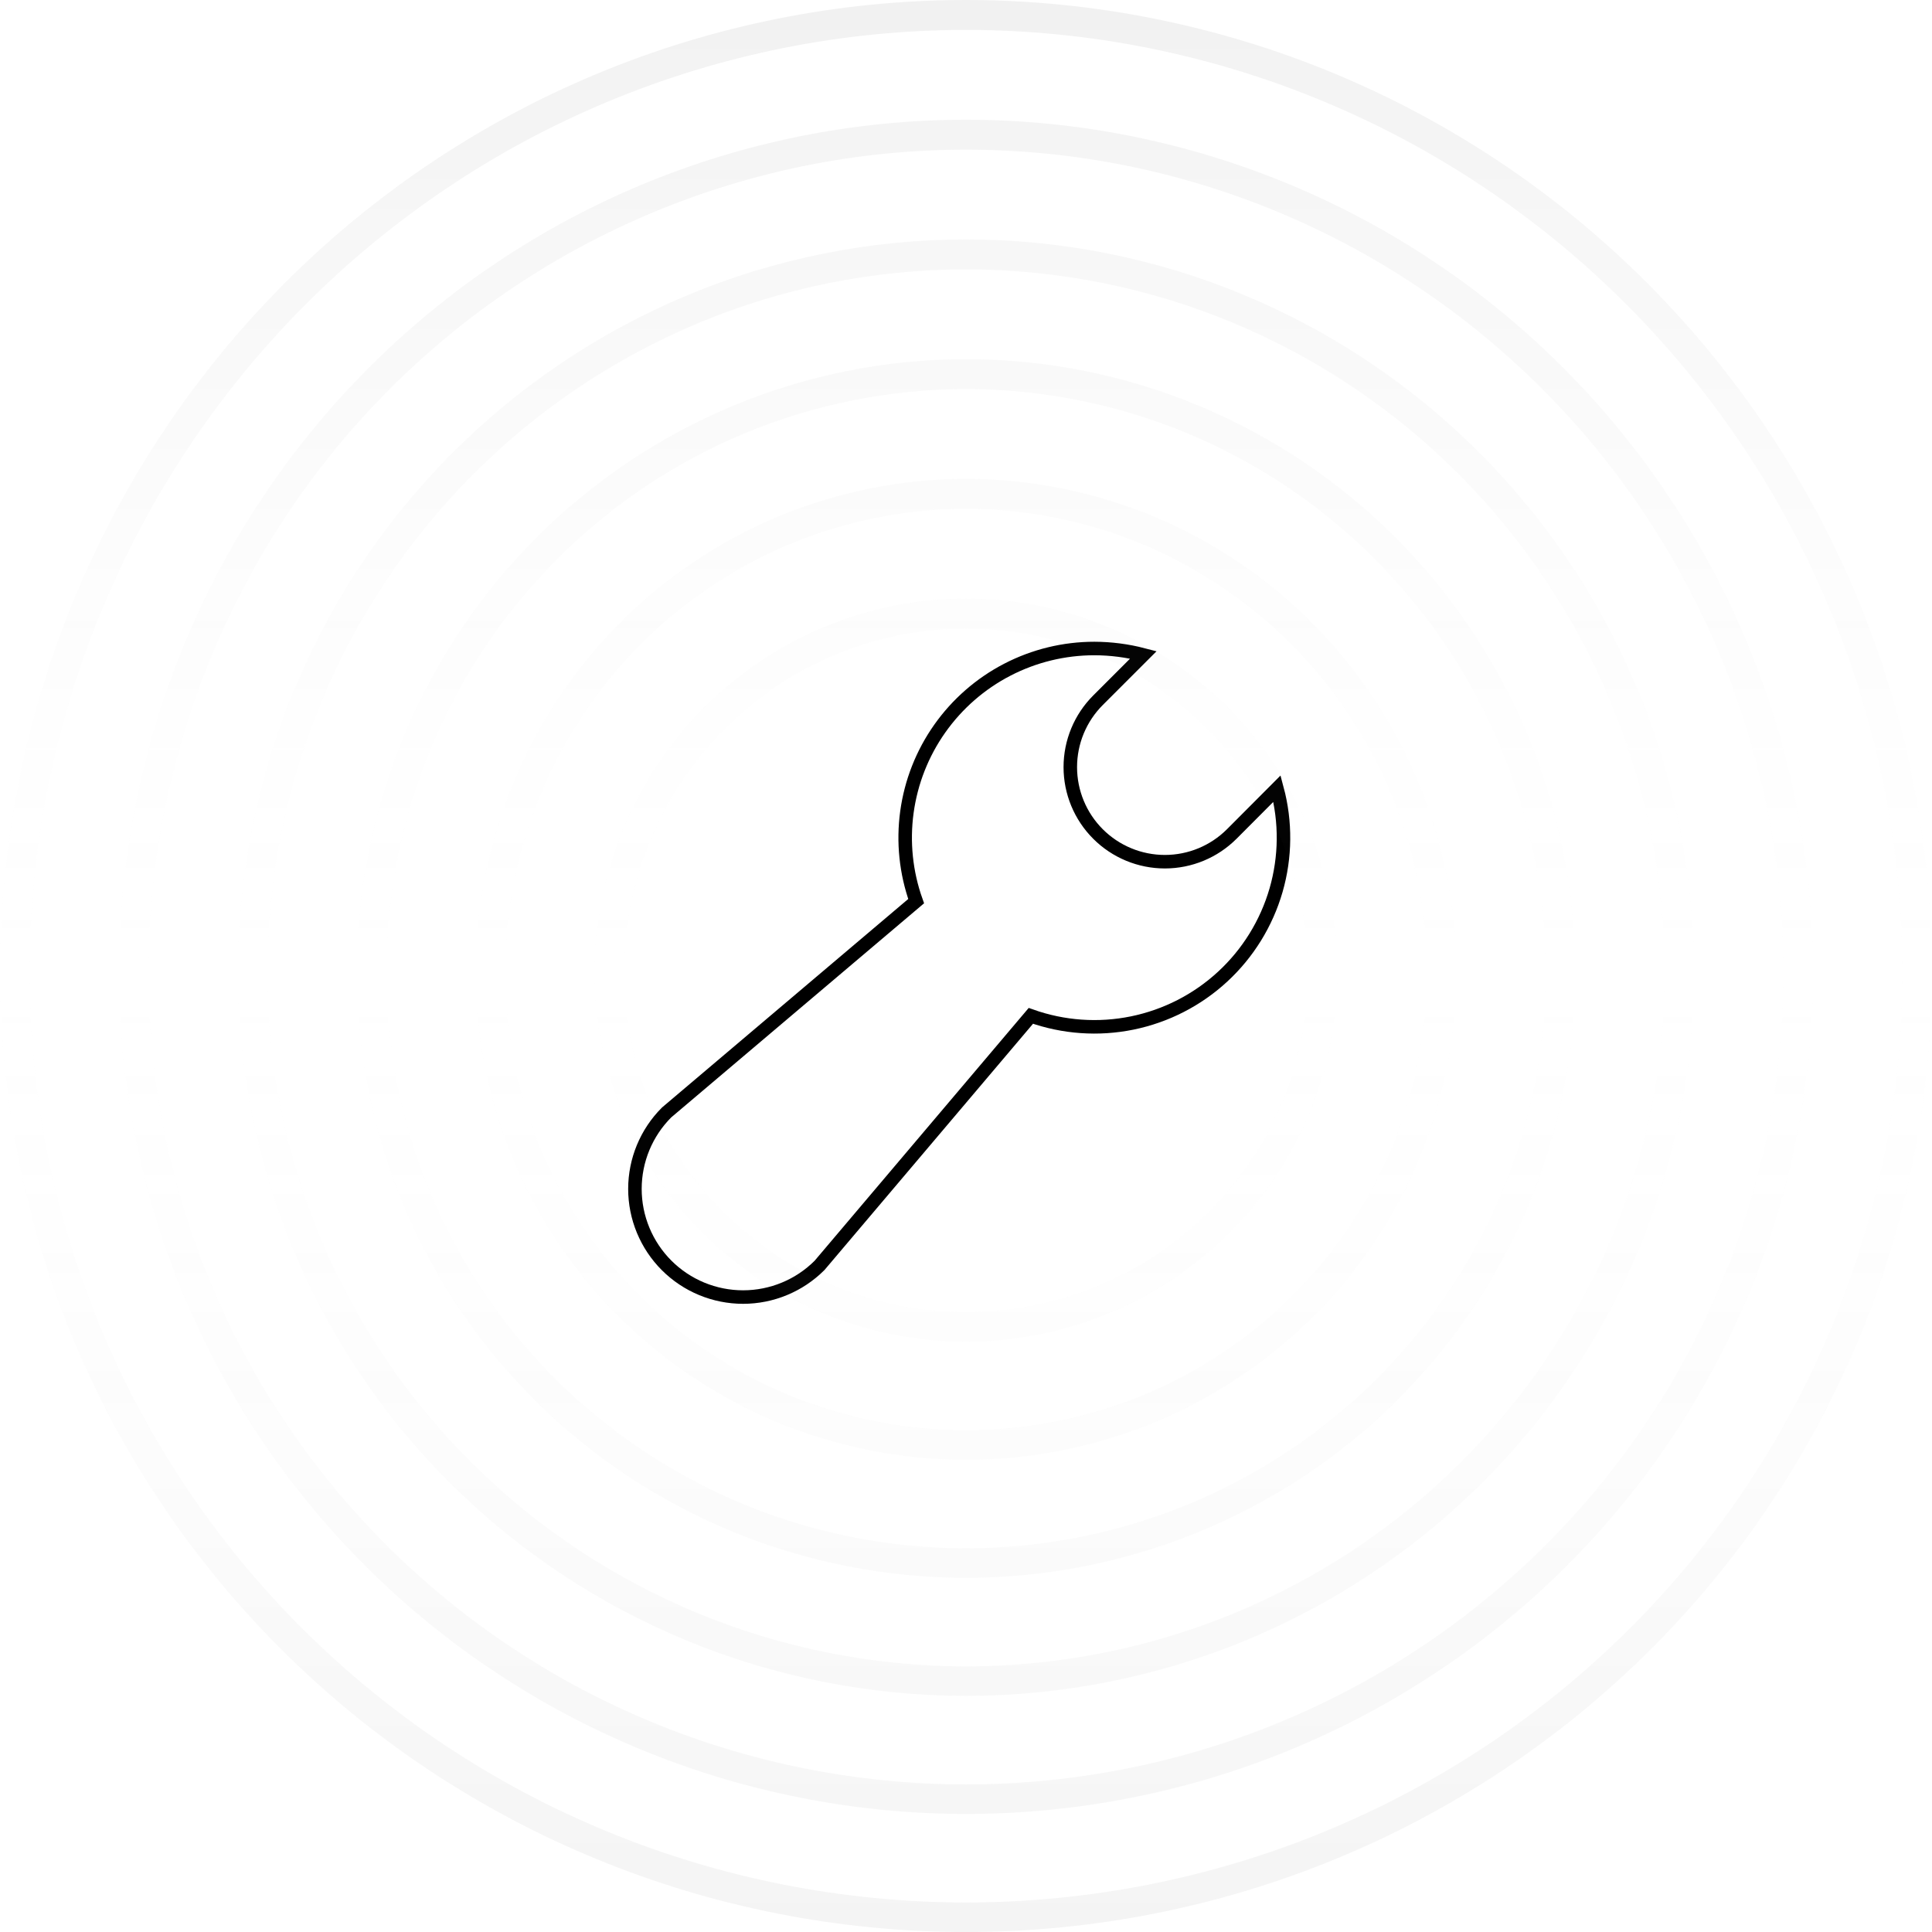 <svg width="143" height="143" viewBox="0 0 143 143" fill="none" xmlns="http://www.w3.org/2000/svg">
<path d="M94.52 58.37L91.17 61.73C89.857 63.043 88.077 63.78 86.22 63.78C84.363 63.78 82.583 63.043 81.27 61.73C79.957 60.417 79.22 58.637 79.22 56.78C79.22 54.923 79.957 53.143 81.27 51.83L84.63 48.47C83.445 48.161 82.225 48.003 81 48C78.757 48 76.547 48.538 74.555 49.57C72.564 50.602 70.85 52.098 69.557 53.931C68.264 55.763 67.431 57.88 67.127 60.102C66.823 62.325 67.057 64.587 67.81 66.7L49.34 82.34C47.839 83.841 46.995 85.877 46.995 88C46.995 89.051 47.203 90.092 47.605 91.063C48.007 92.034 48.597 92.917 49.34 93.66C50.083 94.403 50.966 94.993 51.937 95.395C52.908 95.797 53.949 96.004 55 96.004C57.123 96.004 59.159 95.161 60.66 93.66L76.3 75.19C78.706 76.047 81.3 76.23 83.802 75.719C86.305 75.207 88.619 74.022 90.496 72.289C92.372 70.557 93.739 68.344 94.449 65.891C95.158 63.437 95.183 60.837 94.52 58.37V58.37Z" stroke="black"/>
<g opacity="0.07">
<path d="M71.5 0C62.111 0 52.813 1.862 44.138 5.481C35.463 9.099 27.581 14.402 20.942 21.088C14.303 27.774 9.036 35.711 5.443 44.447C1.849 53.182 0 62.545 0 72H2.2C2.2 62.836 3.993 53.761 7.475 45.295C10.958 36.828 16.062 29.135 22.497 22.655C28.933 16.175 36.572 11.034 44.98 7.527C53.388 4.02 62.399 2.215 71.5 2.215C80.601 2.215 89.612 4.02 98.02 7.527C106.428 11.034 114.067 16.175 120.502 22.655C126.938 29.135 132.042 36.828 135.525 45.295C139.008 53.761 140.8 62.836 140.8 72H143C143 62.545 141.151 53.182 137.557 44.447C133.964 35.711 128.698 27.774 122.058 21.088C115.419 14.402 107.537 9.099 98.862 5.481C90.187 1.862 80.889 0 71.5 0Z" fill="url(#paint0_linear_223_281)"/>
<path d="M71.5 8.862C54.871 8.862 38.923 15.514 27.164 27.354C15.406 39.195 8.8 55.255 8.8 72H11C11 55.842 17.374 40.346 28.72 28.921C40.066 17.496 55.454 11.077 71.5 11.077C87.546 11.077 102.934 17.496 114.28 28.921C125.626 40.346 132 55.842 132 72H134.2C134.2 55.255 127.594 39.195 115.836 27.354C104.077 15.514 88.129 8.862 71.5 8.862Z" fill="url(#paint1_linear_223_281)"/>
<path d="M33.387 33.62C43.495 23.442 57.205 17.723 71.5 17.723C85.795 17.723 99.505 23.442 109.613 33.62C119.721 43.799 125.4 57.605 125.4 72H123.2C123.2 58.192 117.753 44.95 108.057 35.187C98.362 25.424 85.212 19.939 71.5 19.939C57.788 19.939 44.638 25.424 34.943 35.187C25.247 44.95 19.8 58.192 19.8 72H17.6C17.6 57.605 23.279 43.799 33.387 33.62Z" fill="url(#paint2_linear_223_281)"/>
<path d="M71.5 26.585C59.539 26.585 48.067 31.369 39.609 39.886C31.152 48.404 26.4 59.955 26.4 72H28.6C28.6 60.543 33.12 49.554 41.165 41.453C49.21 33.351 60.122 28.8 71.5 28.8C82.878 28.8 93.79 33.351 101.835 41.453C109.88 49.555 114.4 60.543 114.4 72H116.6C116.6 59.955 111.848 48.404 103.391 39.886C94.933 31.369 83.461 26.585 71.5 26.585Z" fill="url(#paint3_linear_223_281)"/>
<path d="M45.832 46.153C52.64 39.297 61.873 35.446 71.5 35.446C81.127 35.446 90.36 39.297 97.168 46.153C103.976 53.008 107.8 62.305 107.8 72H105.6C105.6 62.893 102.007 54.159 95.612 47.719C89.217 41.279 80.544 37.661 71.5 37.661C62.456 37.661 53.783 41.279 47.388 47.719C40.993 54.159 37.4 62.893 37.4 72H35.2C35.2 62.305 39.025 53.008 45.832 46.153Z" fill="url(#paint4_linear_223_281)"/>
<path d="M71.5 44.308C64.207 44.308 57.212 47.225 52.055 52.419C46.897 57.612 44 64.656 44 72H46.2C46.2 65.243 48.865 58.763 53.61 53.985C58.355 49.207 64.79 46.523 71.5 46.523C78.21 46.523 84.645 49.207 89.39 53.985C94.135 58.763 96.8 65.243 96.8 72H99C99 64.656 96.103 57.612 90.945 52.419C85.788 47.225 78.793 44.308 71.5 44.308Z" fill="url(#paint5_linear_223_281)"/>
</g>
<g opacity="0.07">
<path d="M71.5 143C62.111 143 52.813 141.164 44.138 137.595C35.463 134.027 27.581 128.798 20.942 122.205C14.303 115.612 9.036 107.785 5.443 99.171C1.849 90.556 0 81.324 0 72H2.2C2.2 81.037 3.993 89.985 7.475 98.335C10.958 106.684 16.062 114.27 22.497 120.66C28.933 127.05 36.572 132.119 44.98 135.577C53.388 139.035 62.399 140.815 71.5 140.815C80.601 140.815 89.612 139.035 98.02 135.577C106.428 132.119 114.067 127.05 120.502 120.66C126.938 114.27 132.042 106.684 135.525 98.335C139.008 89.985 140.8 81.037 140.8 72H143C143 81.324 141.151 90.556 137.557 99.171C133.964 107.785 128.698 115.612 122.058 122.205C115.419 128.798 107.537 134.027 98.862 137.595C90.187 141.164 80.889 143 71.5 143Z" fill="url(#paint6_linear_223_281)"/>
<path d="M71.5 134.262C54.871 134.262 38.923 127.702 27.164 116.026C15.406 104.349 8.8 88.513 8.8 72H11C11 87.933 17.374 103.214 28.72 114.481C40.066 125.747 55.454 132.077 71.5 132.077C87.546 132.077 102.934 125.747 114.28 114.481C125.626 103.214 132 87.933 132 72H134.2C134.2 88.513 127.594 104.349 115.836 116.026C104.077 127.702 88.129 134.262 71.5 134.262Z" fill="url(#paint7_linear_223_281)"/>
<path d="M33.387 109.847C43.495 119.884 57.205 125.523 71.5 125.523C85.795 125.523 99.505 119.884 109.613 109.847C119.721 99.809 125.4 86.195 125.4 72H123.2C123.2 85.616 117.753 98.674 108.057 108.302C98.362 117.93 85.212 123.338 71.5 123.338C57.788 123.338 44.638 117.93 34.943 108.302C25.247 98.674 19.8 85.616 19.8 72H17.6C17.6 86.195 23.279 99.809 33.387 109.847Z" fill="url(#paint8_linear_223_281)"/>
<path d="M71.5 116.785C59.539 116.785 48.067 112.066 39.609 103.668C31.152 95.269 26.4 83.878 26.4 72H28.6C28.6 83.298 33.12 94.134 41.165 102.123C49.21 110.112 60.122 114.6 71.5 114.6C82.878 114.6 93.79 110.112 101.835 102.123C109.88 94.134 114.4 83.298 114.4 72H116.6C116.6 83.878 111.848 95.269 103.391 103.668C94.933 112.066 83.461 116.785 71.5 116.785Z" fill="url(#paint9_linear_223_281)"/>
<path d="M45.832 97.489C52.64 104.248 61.873 108.046 71.5 108.046C81.127 108.046 90.36 104.248 97.168 97.489C103.976 90.728 107.8 81.56 107.8 72H105.6C105.6 80.981 102.007 89.594 95.612 95.944C89.217 102.294 80.544 105.862 71.5 105.862C62.456 105.862 53.783 102.294 47.388 95.944C40.993 89.594 37.4 80.981 37.4 72H35.2C35.2 81.56 39.025 90.728 45.832 97.489Z" fill="url(#paint10_linear_223_281)"/>
<path d="M71.5 99.308C64.207 99.308 57.212 96.431 52.055 91.309C46.897 86.188 44 79.243 44 72H46.2C46.2 78.663 48.865 85.053 53.61 89.765C58.355 94.476 64.79 97.123 71.5 97.123C78.21 97.123 84.645 94.476 89.39 89.765C94.135 85.053 96.8 78.663 96.8 72H99C99 79.243 96.103 86.188 90.945 91.309C85.788 96.431 78.793 99.308 71.5 99.308Z" fill="url(#paint11_linear_223_281)"/>
</g>
<defs>
<linearGradient id="paint0_linear_223_281" x1="71.5" y1="0" x2="71.5" y2="75.323" gradientUnits="userSpaceOnUse">
<stop stop-color="#2D2D2D"/>
<stop offset="1" stop-color="white" stop-opacity="0"/>
</linearGradient>
<linearGradient id="paint1_linear_223_281" x1="71.5" y1="0" x2="71.5" y2="75.323" gradientUnits="userSpaceOnUse">
<stop stop-color="#2D2D2D"/>
<stop offset="1" stop-color="white" stop-opacity="0"/>
</linearGradient>
<linearGradient id="paint2_linear_223_281" x1="71.5" y1="0" x2="71.5" y2="75.323" gradientUnits="userSpaceOnUse">
<stop stop-color="#2D2D2D"/>
<stop offset="1" stop-color="white" stop-opacity="0"/>
</linearGradient>
<linearGradient id="paint3_linear_223_281" x1="71.5" y1="0" x2="71.5" y2="75.323" gradientUnits="userSpaceOnUse">
<stop stop-color="#2D2D2D"/>
<stop offset="1" stop-color="white" stop-opacity="0"/>
</linearGradient>
<linearGradient id="paint4_linear_223_281" x1="71.5" y1="0" x2="71.5" y2="75.323" gradientUnits="userSpaceOnUse">
<stop stop-color="#2D2D2D"/>
<stop offset="1" stop-color="white" stop-opacity="0"/>
</linearGradient>
<linearGradient id="paint5_linear_223_281" x1="71.5" y1="0" x2="71.5" y2="75.323" gradientUnits="userSpaceOnUse">
<stop stop-color="#2D2D2D"/>
<stop offset="1" stop-color="white" stop-opacity="0"/>
</linearGradient>
<linearGradient id="paint6_linear_223_281" x1="71.5" y1="143" x2="71.5" y2="68.723" gradientUnits="userSpaceOnUse">
<stop stop-color="#555555"/>
<stop offset="1" stop-color="white" stop-opacity="0"/>
</linearGradient>
<linearGradient id="paint7_linear_223_281" x1="71.5" y1="143" x2="71.5" y2="68.723" gradientUnits="userSpaceOnUse">
<stop stop-color="#555555"/>
<stop offset="1" stop-color="white" stop-opacity="0"/>
</linearGradient>
<linearGradient id="paint8_linear_223_281" x1="71.5" y1="143" x2="71.5" y2="68.723" gradientUnits="userSpaceOnUse">
<stop stop-color="#555555"/>
<stop offset="1" stop-color="white" stop-opacity="0"/>
</linearGradient>
<linearGradient id="paint9_linear_223_281" x1="71.5" y1="143" x2="71.5" y2="68.723" gradientUnits="userSpaceOnUse">
<stop stop-color="#555555"/>
<stop offset="1" stop-color="white" stop-opacity="0"/>
</linearGradient>
<linearGradient id="paint10_linear_223_281" x1="71.5" y1="143" x2="71.5" y2="68.723" gradientUnits="userSpaceOnUse">
<stop stop-color="#555555"/>
<stop offset="1" stop-color="white" stop-opacity="0"/>
</linearGradient>
<linearGradient id="paint11_linear_223_281" x1="71.5" y1="143" x2="71.5" y2="68.723" gradientUnits="userSpaceOnUse">
<stop stop-color="#555555"/>
<stop offset="1" stop-color="white" stop-opacity="0"/>
</linearGradient>
</defs>
</svg>
